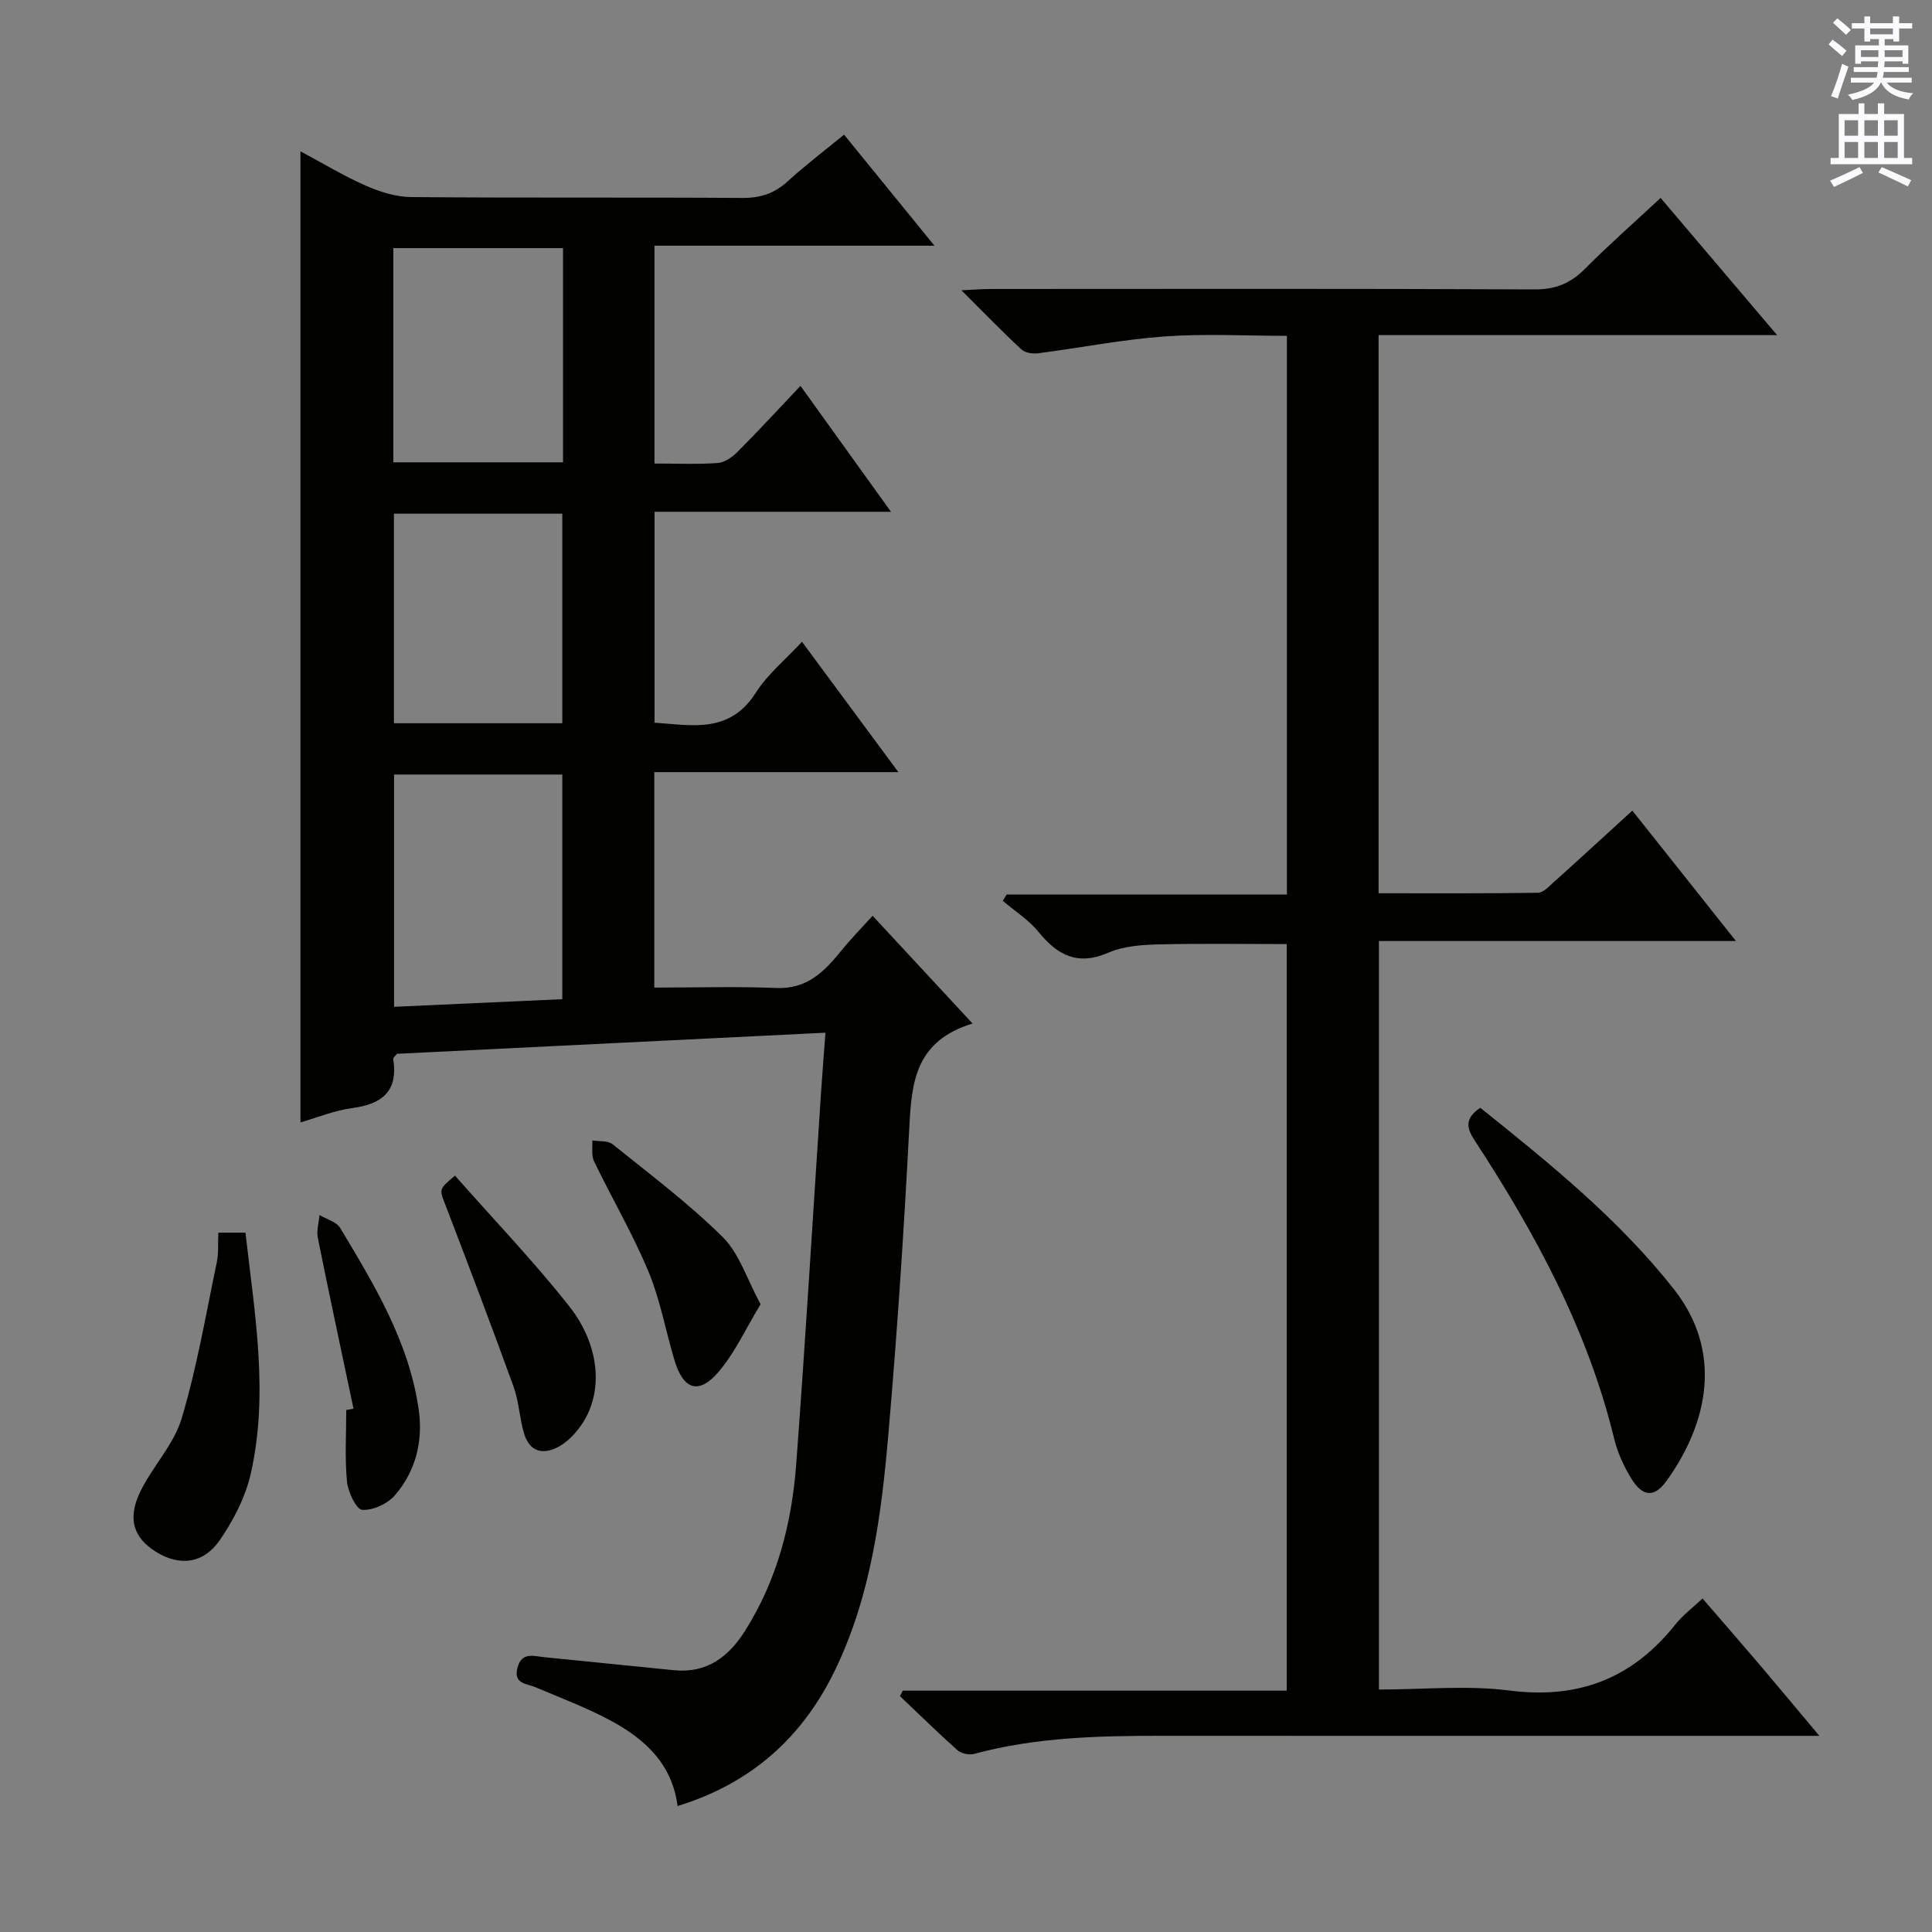 <svg enable-background="new 0 0 400 400" viewBox="0 0 400 400" xmlns="http://www.w3.org/2000/svg"><rect x="0" y="0" width="400" height="400" fill="#808080" stroke="none"/><g fill="#010100"><path d="m201.36 211.91c-11.75 3.59-12.6 12-13.08 21.18-1.1 21.25-2.5 42.5-4.34 63.69-1.45 16.72-3.55 33.38-10.97 48.83-6.79 14.14-17.47 23.64-32.69 28.31-1.11-8.77-6.86-13.95-13.96-17.75-4.96-2.66-10.28-4.65-15.47-6.85-1.9-.8-4.57-.67-3.72-4.01.86-3.39 3.41-2.41 5.62-2.2 8.92.88 17.84 1.8 26.77 2.69 6.83.68 11.35-2.76 14.79-8.24 6.63-10.54 9.63-22.26 10.54-34.47 1.92-25.69 3.45-51.4 5.15-77.11.25-3.77.56-7.55.9-12.17-30 1.48-59.47 2.93-88.72 4.37-.41.54-.81.83-.77 1.05 1.08 6.73-2.34 9.39-8.57 10.2-3.54.46-6.96 1.9-10.64 2.95 0-67.05 0-133.56 0-201.05 4.65 2.48 8.96 5.1 13.55 7.12 2.93 1.29 6.24 2.32 9.39 2.35 22.83.2 45.66.03 68.49.18 3.75.03 6.68-.9 9.43-3.42 3.55-3.25 7.41-6.17 11.69-9.68 6.1 7.49 12.1 14.85 18.72 22.99-19.87 0-38.75 0-57.97 0v45.1c4.51 0 8.82.19 13.09-.11 1.43-.1 3.02-1.21 4.09-2.29 4.32-4.33 8.46-8.84 13.05-13.68 6.48 9.02 12.34 17.17 18.74 26.07-16.81 0-32.7 0-48.95 0v43.66c7.73.53 15.55 2.34 20.98-6.23 2.35-3.72 5.96-6.65 9.54-10.52 6.6 8.93 12.97 17.54 19.96 26.99-17.28 0-33.76 0-50.53 0v44.61c8.51 0 16.91-.26 25.29.08 6.34.26 9.93-3.41 13.43-7.73 1.96-2.42 4.15-4.65 6.47-7.22 6.8 7.33 13.31 14.35 20.7 22.31zm-119.77-51.55v48.09c11.95-.54 23.47-1.07 34.83-1.58 0-16.05 0-31.28 0-46.51-11.84 0-23.27 0-34.83 0zm34.98-108.99c-11.97 0-23.5 0-35.13 0v44.35h35.13c0-14.84 0-29.41 0-44.35zm-35.01 54.98v43.39h34.86c0-14.63 0-29 0-43.39-11.83 0-23.26 0-34.86 0z"/><path d="m266.44 69.53c-8.5 0-16.98-.48-25.38.13-8.74.63-17.39 2.36-26.1 3.48-1.13.15-2.72-.08-3.48-.79-4-3.71-7.79-7.63-12.43-12.25 2.74-.13 4.47-.27 6.2-.27 37.49-.01 74.98-.09 112.47.09 4.39.02 7.5-1.3 10.49-4.32 4.91-4.94 10.16-9.56 15.6-14.62 7.85 9.24 15.54 18.3 24.12 28.4-28.28 0-55.29 0-82.51 0v115.56c11.13 0 22.06.06 32.99-.1 1.08-.02 2.23-1.25 3.18-2.11 5.32-4.78 10.58-9.62 16.37-14.9 7.01 8.83 13.9 17.5 21.45 27-25.05 0-49.33 0-73.92 0v154.97c9.18 0 18.25-.92 27.05.21 14.33 1.83 25.48-2.54 34.34-13.7 1.54-1.93 3.59-3.46 5.61-5.36 3.97 4.6 7.88 9.08 11.73 13.6 3.87 4.55 7.69 9.16 12.46 14.84-2.76 0-4.6 0-6.43 0-43.16 0-86.31.02-129.47-.01-13.15-.01-26.26.27-39.08 3.74-1.04.28-2.69-.06-3.47-.76-4.07-3.62-7.96-7.45-11.91-11.2.2-.38.39-.76.59-1.13h79.5c0-51.75 0-102.96 0-154.57-8.81 0-17.72-.15-26.62.07-3.46.09-7.18.35-10.28 1.7-6.31 2.74-10.49.64-14.45-4.24-2.05-2.52-4.94-4.35-7.45-6.49.27-.43.54-.86.81-1.29h58.02c0-38.67 0-76.88 0-115.68z"/><path d="m306.47 229.35c14.44 11.57 28.69 23.09 40.09 37.56 10.19 12.94 7.11 27.63-1.46 39.61-2.6 3.64-5.01 3.41-7.37-.43-1.54-2.51-2.83-5.33-3.52-8.18-5.46-22.44-16.23-42.39-28.72-61.52-1.7-2.56-2.54-4.64.98-7.04z"/><path d="m45.2 255.21h5.62c1.87 16.59 4.87 33.19 1.11 49.85-1.1 4.87-3.58 9.68-6.44 13.83-3.39 4.92-8.38 5.39-13.16 2.42-4.68-2.91-6.02-6.85-3.28-12.49 2.53-5.21 6.93-9.72 8.55-15.12 3.17-10.58 5.02-21.55 7.29-32.38.39-1.89.21-3.9.31-6.11z"/><path d="m157.47 270.04c-3.07 5.04-5.32 10.06-8.76 14.06-4.04 4.7-7.23 3.61-9.05-2.42-1.85-6.15-2.97-12.59-5.43-18.48-3.25-7.79-7.56-15.14-11.24-22.76-.59-1.22-.27-2.88-.37-4.33 1.43.24 3.24.01 4.22.8 7.74 6.23 15.74 12.24 22.78 19.2 3.45 3.4 5.01 8.7 7.85 13.93z"/><path d="m94.2 243.4c7.87 8.93 16.15 17.57 23.55 26.91 6.68 8.42 7.22 18.3 2.45 24.95-1.14 1.58-2.59 3.13-4.25 4.1-3.25 1.89-6.24 1.47-7.45-2.58-.95-3.15-1.05-6.59-2.16-9.66-4.56-12.59-9.31-25.11-14.11-37.62-1.27-3.28-1.47-3.2 1.97-6.1z"/><path d="m73.19 291.65c-2.48-11.78-5.01-23.56-7.39-35.36-.3-1.5.21-3.15.35-4.74 1.46.88 3.51 1.41 4.29 2.7 7.09 11.8 14.26 23.63 16.25 37.61.93 6.51-.61 12.69-4.89 17.68-1.52 1.78-4.56 3.2-6.81 3.06-1.21-.07-2.94-3.7-3.15-5.85-.47-4.9-.15-9.88-.15-14.82.5-.09 1-.18 1.5-.28z"/></g><path d="m378.6 9.2.8-1c.9.7 1.9 1.4 2.9 2.3l-.9 1.1c-1.1-.9-2-1.7-2.8-2.4zm.5 10.7c.9-2.1 1.6-4.3 2.3-6.7.4.2.8.4 1.3.6-.7 2.1-1.5 4.3-2.2 6.6zm.4-15.2.9-.9c1 .8 2 1.6 2.8 2.4l-1 1c-1-.9-1.9-1.8-2.7-2.5zm12.5-1.3h1.2v1.4h2.7v1.1h-2.7v2.7h-1.2v-.5h-1.8v1.3h4.9v3.8h-1.2v-.5h-3.7c0 .4-.1.9-.1 1.2h5.1v1h-5.2c0 .5-.1.9-.2 1.2h6v1h-5.2c1.1 1.3 2.9 2 5.5 2.2-.4.4-.7.8-.9 1.3-2.9-.5-4.8-1.6-5.7-3.5h-.1c-.8 1.7-2.7 2.9-5.9 3.6-.2-.4-.6-.8-.9-1.1 2.8-.6 4.6-1.4 5.4-2.5h-4.8v-1h5.3c.1-.3.2-.7.2-1.2h-4.9v-1h5c0-.4 0-.8.1-1.2h-3.6v.5h-1.2v-3.8h4.9v-1.3h-1.8v.5h-1.2v-2.7h-2.6v-1.1h2.6v-1.4h1.2v1.4h4.7v-1.4zm-6.7 8.4h3.6c0-.4 0-.9 0-1.4h-3.6zm1.9-4.7h4.7v-1.2h-4.7zm6.7 3.3h-3.7v1.4h3.7z" fill="#fbfafc"/><path d="m384.7 21.4h1.3v2.2h2.8v-2.2h1.3v2.2h4.1v9.1h1.7v1.3h-16.9v-1.3h1.7v-9.1h4.1v-2.2zm.3 13.2.7 1.2c-1.8.9-3.8 1.9-6 2.9-.2-.4-.5-.8-.8-1.3 2.4-1 4.4-2 6.1-2.8zm-3.1-6.5h2.8v-3.2h-2.8zm0 4.6h2.8v-3.3h-2.8zm4.1-4.6h2.8v-3.2h-2.8zm0 4.6h2.8v-3.3h-2.8zm3.6 1.9c2.1.9 4.1 1.8 6.1 2.7l-.7 1.3c-2.2-1.1-4.2-2-6.1-2.9zm3.3-9.7h-2.8v3.2h2.8zm-2.8 7.8h2.8v-3.3h-2.8z" fill="#fbfafc"/></svg>